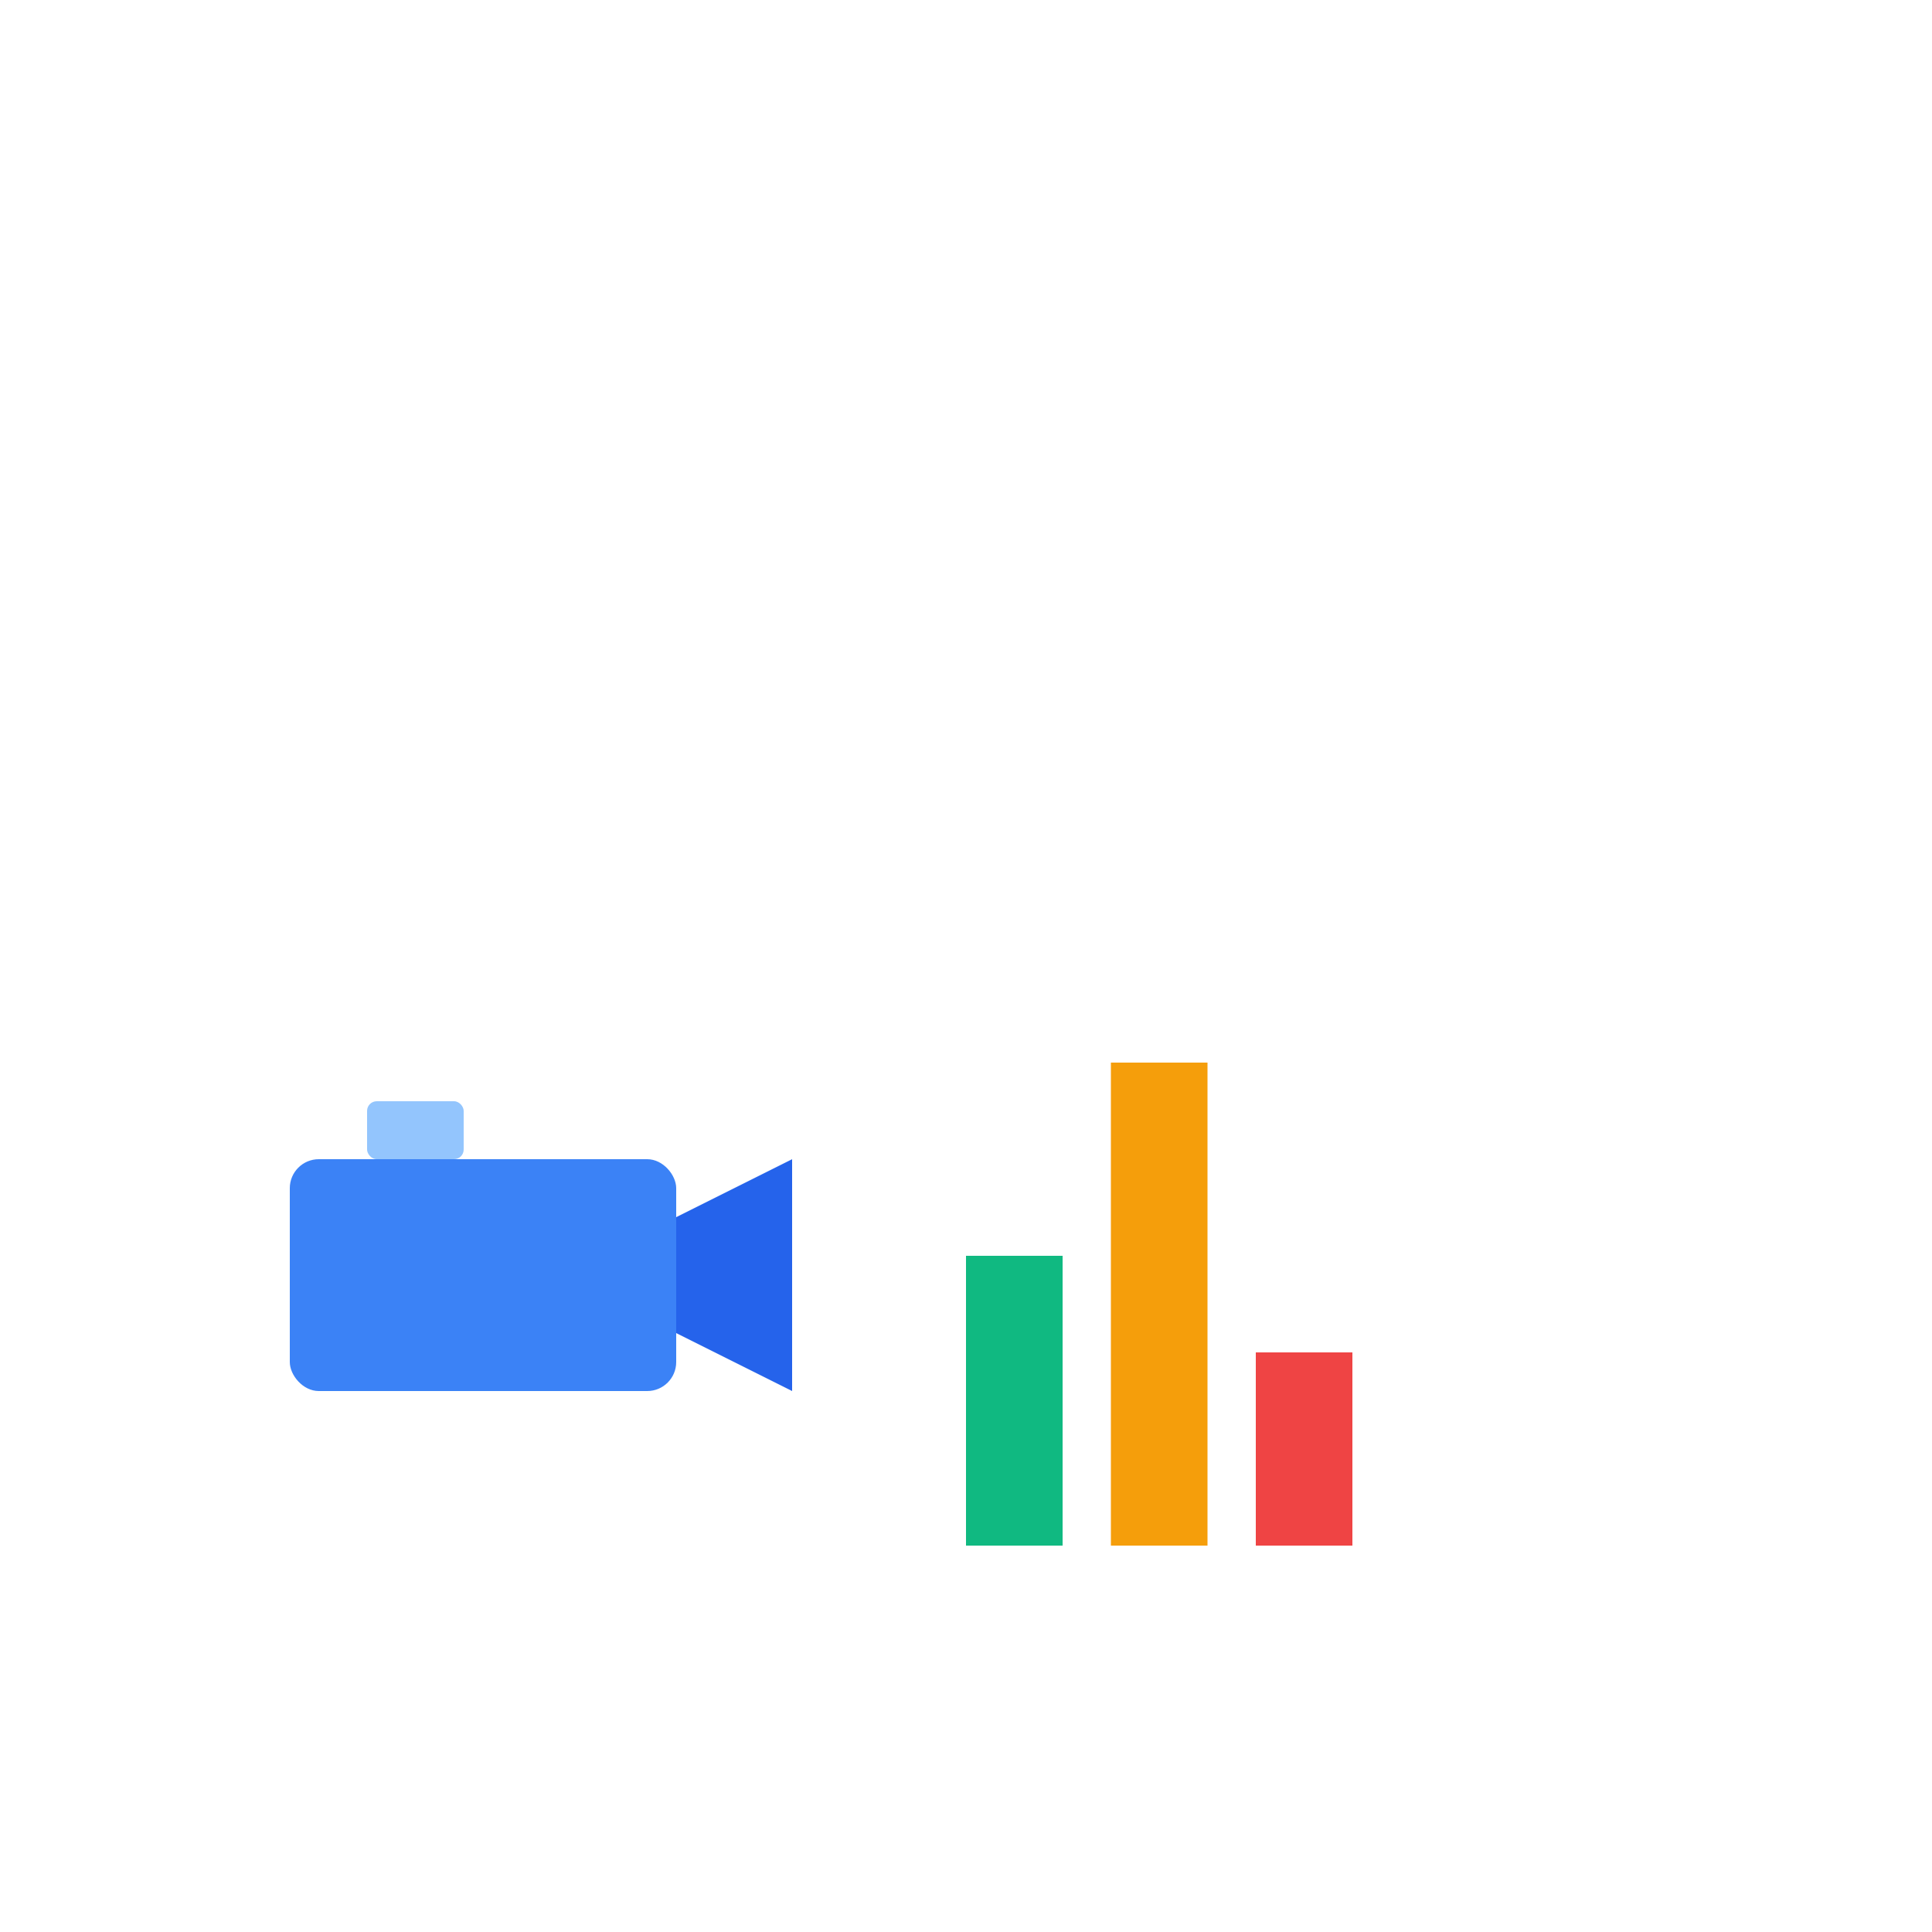 <svg width="200" height="200" viewBox="0 0 200 200" xmlns="http://www.w3.org/2000/svg">
 
  <!-- Chart bars -->
  <g transform="translate(100,160)">
    <rect x="0" y="-30" width="10" height="30" fill="#10b981"/>
    <rect x="15" y="-50" width="10" height="50" fill="#f59e0b"/>
    <rect x="30" y="-20" width="10" height="20" fill="#ef4444"/>
  </g>
 
  <!-- Video camera (raised and moved further left) -->
  <g transform="translate(30,120)">
    <!-- Camera body -->
    <rect x="0" y="0" width="40" height="24" rx="3" fill="#3b82f6"/>
    <!-- Lens -->
    <polygon points="40,6 52,0 52,24 40,18" fill="#2563eb"/>
    <!-- Viewfinder -->
    <rect x="8" y="-6" width="10" height="6" rx="1" fill="#93c5fd"/>
  </g>
</svg>